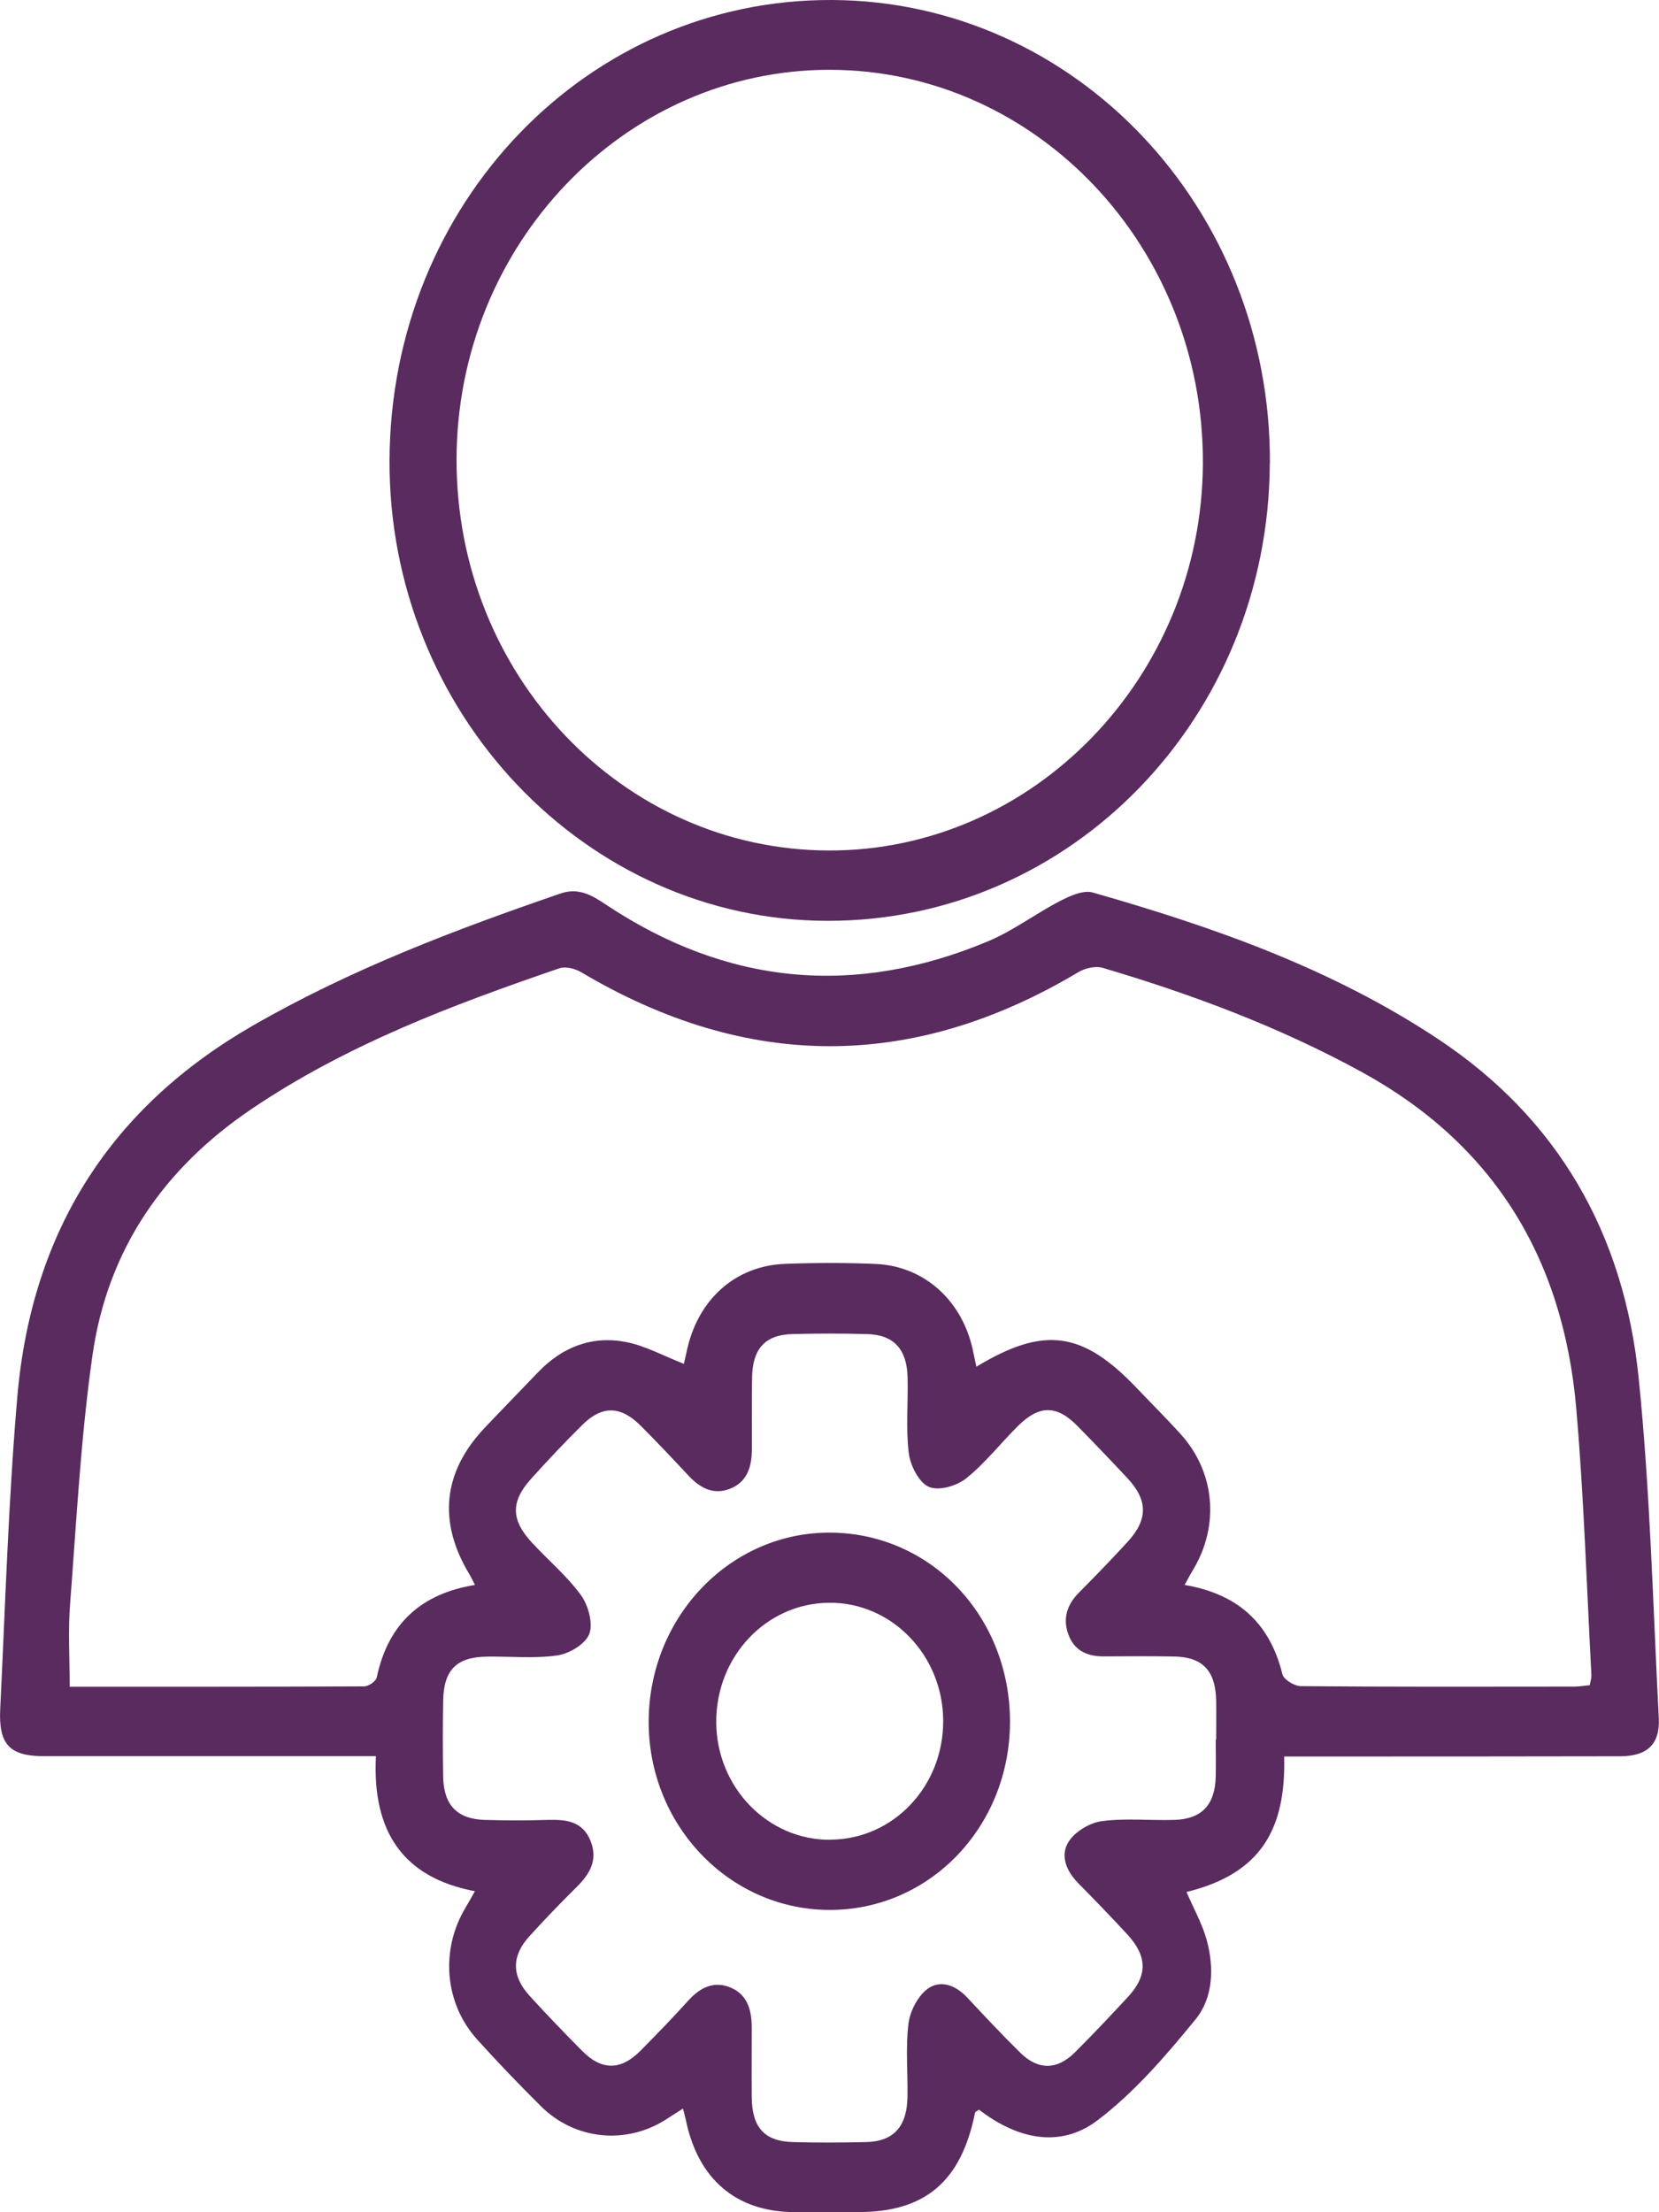 <?xml version="1.0" encoding="UTF-8"?>
<svg id="Layer_1" data-name="Layer 1" xmlns="http://www.w3.org/2000/svg" viewBox="0 0 150 200">
  <defs>
    <style>
      .cls-1 {
        fill: #5a2b5f;
      }
    </style>
  </defs>
  <path class="cls-1" d="M116.11,158.76c.17,6.69-2.15,10.64-8.83,12.29,.61,1.43,1.4,2.82,1.82,4.32,.69,2.51,.59,5.25-1,7.19-2.69,3.3-5.55,6.62-8.88,9.14-3.46,2.61-7.35,1.61-10.7-.97-.18,.12-.35,.18-.36,.27-1.25,6.22-4.5,8.99-10.58,8.99-1.93,0-3.85,0-5.78,0-5.28-.03-8.73-3.01-9.81-8.43-.05-.25-.13-.5-.24-.93-.61,.39-1.1,.71-1.59,1.02-3.61,2.27-8.2,1.8-11.25-1.23-1.97-1.96-3.91-3.97-5.77-6.04-2.96-3.28-3.34-8.11-1.04-11.93,.27-.45,.53-.92,.84-1.47-6.48-1.23-9.3-5.37-8.95-12.21-.89,0-1.6,0-2.31,0-9.24,0-18.47,0-27.71,0-3.08,0-4.11-1.04-3.95-4.27,.46-9.43,.74-18.87,1.55-28.27,1.32-15.1,8.58-26.21,21.33-33.53,8.84-5.08,18.25-8.65,27.78-11.92,1.6-.55,2.79,.12,4.07,.98,10.99,7.33,22.57,8.39,34.63,3.32,2.26-.95,4.28-2.5,6.48-3.63,.9-.46,2.08-1,2.94-.76,10.92,3.12,21.61,6.86,31.26,13.27,10.78,7.16,16.77,17.54,18.1,30.61,1.04,10.2,1.29,20.49,1.82,30.75,.12,2.39-1.05,3.45-3.48,3.46-9.37,.02-18.74,.02-28.11,.02-.71,0-1.43,0-2.29,0Zm-73.17-15.48c-.21-.4-.35-.71-.52-.99-2.84-4.72-2.37-9.23,1.41-13.21,1.59-1.68,3.2-3.33,4.8-5,2.22-2.33,4.94-3.35,7.99-2.75,1.76,.35,3.41,1.27,5.21,1.97,.06-.26,.16-.65,.24-1.04,.95-4.71,4.37-7.84,8.94-8,2.72-.1,5.45-.11,8.17,.01,4.37,.19,7.79,3.28,8.77,7.74,.11,.5,.21,.99,.33,1.55,6.13-3.7,9.6-3.21,14.5,1.93,1.31,1.38,2.66,2.72,3.94,4.13,3.13,3.43,3.57,8.26,1.17,12.27-.26,.43-.49,.87-.78,1.4,4.7,.8,7.67,3.33,8.84,8.07,.12,.49,1.09,1.08,1.68,1.08,8.24,.07,16.48,.05,24.72,.04,.45,0,.9-.08,1.39-.13,.06-.37,.16-.63,.15-.89-.43-8.04-.68-16.1-1.37-24.11-1.19-13.76-7.61-23.99-19.43-30.45-7.46-4.08-15.32-7.01-23.39-9.4-.65-.19-1.58,.02-2.2,.39-14.97,8.93-29.92,8.91-44.91,.03-.57-.34-1.43-.58-2.01-.38-9.67,3.31-19.23,6.9-27.85,12.73-7.82,5.29-12.99,12.59-14.37,22.26-1.06,7.46-1.45,15.04-2.03,22.57-.18,2.38-.03,4.79-.03,7.39,8.98,0,17.81,.01,26.63-.03,.39,0,1.05-.45,1.13-.8,1.05-4.96,4.1-7.59,8.88-8.37Zm67.02,13.99c0-1.18,.02-2.36,0-3.54-.06-2.69-1.23-3.93-3.81-3.97-2.12-.04-4.25-.02-6.38-.01-1.46,0-2.64-.51-3.18-2-.52-1.45-.1-2.7,.97-3.77,1.48-1.49,2.95-3.01,4.37-4.56,1.88-2.03,1.87-3.79,.01-5.78-1.48-1.59-2.99-3.16-4.51-4.71-1.87-1.91-3.45-1.93-5.37-.03-1.59,1.57-2.99,3.39-4.72,4.77-.86,.68-2.47,1.14-3.36,.75-.88-.38-1.67-1.91-1.81-3.03-.28-2.25-.05-4.57-.11-6.86-.06-2.57-1.26-3.86-3.67-3.92-2.26-.06-4.52-.06-6.77,0-2.45,.07-3.58,1.33-3.62,3.94-.03,2.15-.02,4.3-.02,6.46,0,1.56-.4,2.93-1.92,3.56-1.49,.61-2.7,.01-3.77-1.12-1.44-1.54-2.88-3.08-4.37-4.56-1.8-1.8-3.47-1.84-5.25-.09-1.59,1.57-3.13,3.21-4.63,4.87-1.88,2.08-1.85,3.73,.05,5.79,1.48,1.6,3.17,3.01,4.44,4.76,.66,.9,1.11,2.57,.75,3.5-.36,.93-1.81,1.78-2.88,1.94-2.09,.3-4.24,.08-6.36,.11-2.76,.03-3.93,1.2-3.97,4.01-.04,2.29-.04,4.58,0,6.87,.05,2.53,1.26,3.8,3.72,3.88,1.92,.06,3.85,.06,5.78,0,1.61-.04,3.11,.11,3.83,1.91,.7,1.77-.12,3.04-1.32,4.22-1.45,1.43-2.86,2.9-4.23,4.41-1.6,1.77-1.6,3.55,0,5.33,1.55,1.71,3.16,3.37,4.78,5.01,1.76,1.78,3.48,1.79,5.24,.03,1.48-1.49,2.95-3.01,4.36-4.57,1.11-1.23,2.39-1.83,3.92-1.14,1.48,.67,1.82,2.08,1.82,3.63,0,2.08-.02,4.17,0,6.25,.03,2.74,1.15,3.98,3.73,4.05,2.19,.06,4.38,.05,6.58,0,2.5-.05,3.72-1.38,3.77-4.06,.04-2.22-.18-4.47,.09-6.65,.14-1.14,.86-2.51,1.74-3.15,1.15-.84,2.53-.33,3.58,.8,1.58,1.69,3.16,3.38,4.8,4.99,1.62,1.59,3.33,1.56,4.94-.05,1.63-1.63,3.22-3.31,4.79-5.01,1.77-1.9,1.76-3.66-.04-5.62-1.47-1.6-2.99-3.16-4.51-4.71-1.06-1.09-1.61-2.52-.79-3.74,.61-.92,1.92-1.68,3-1.82,2.16-.28,4.38-.04,6.57-.11,2.45-.08,3.64-1.38,3.7-3.91,.03-1.11,0-2.22,0-3.33Z"/>
  <path class="cls-1" d="M114.81,41.88c-.1,22.98-17.96,41.43-40.04,41.37-21.84-.06-39.66-18.84-39.55-41.67C35.33,18.37,53.14-.12,75.26,0c21.98,.12,39.66,18.83,39.56,41.88Zm-39.89,35.01c18.51,.06,33.74-15.68,33.84-34.97,.1-19.56-15.02-35.55-33.67-35.61-18.57-.05-33.78,15.78-33.81,35.22-.03,19.49,15,35.3,33.63,35.36Z"/>
  <path class="cls-1" d="M91.32,155.71c-.04,9.49-7.31,17.02-16.4,16.96-9.06-.06-16.35-7.75-16.27-17.15,.09-9.45,7.45-17.03,16.46-16.96,9.11,.07,16.24,7.63,16.21,17.16Zm-16.23,10.61c5.69-.04,10.22-4.83,10.19-10.77-.03-5.92-4.67-10.7-10.32-10.65-5.68,.05-10.22,4.85-10.2,10.79,.02,5.9,4.66,10.68,10.33,10.64Z"/>
</svg>